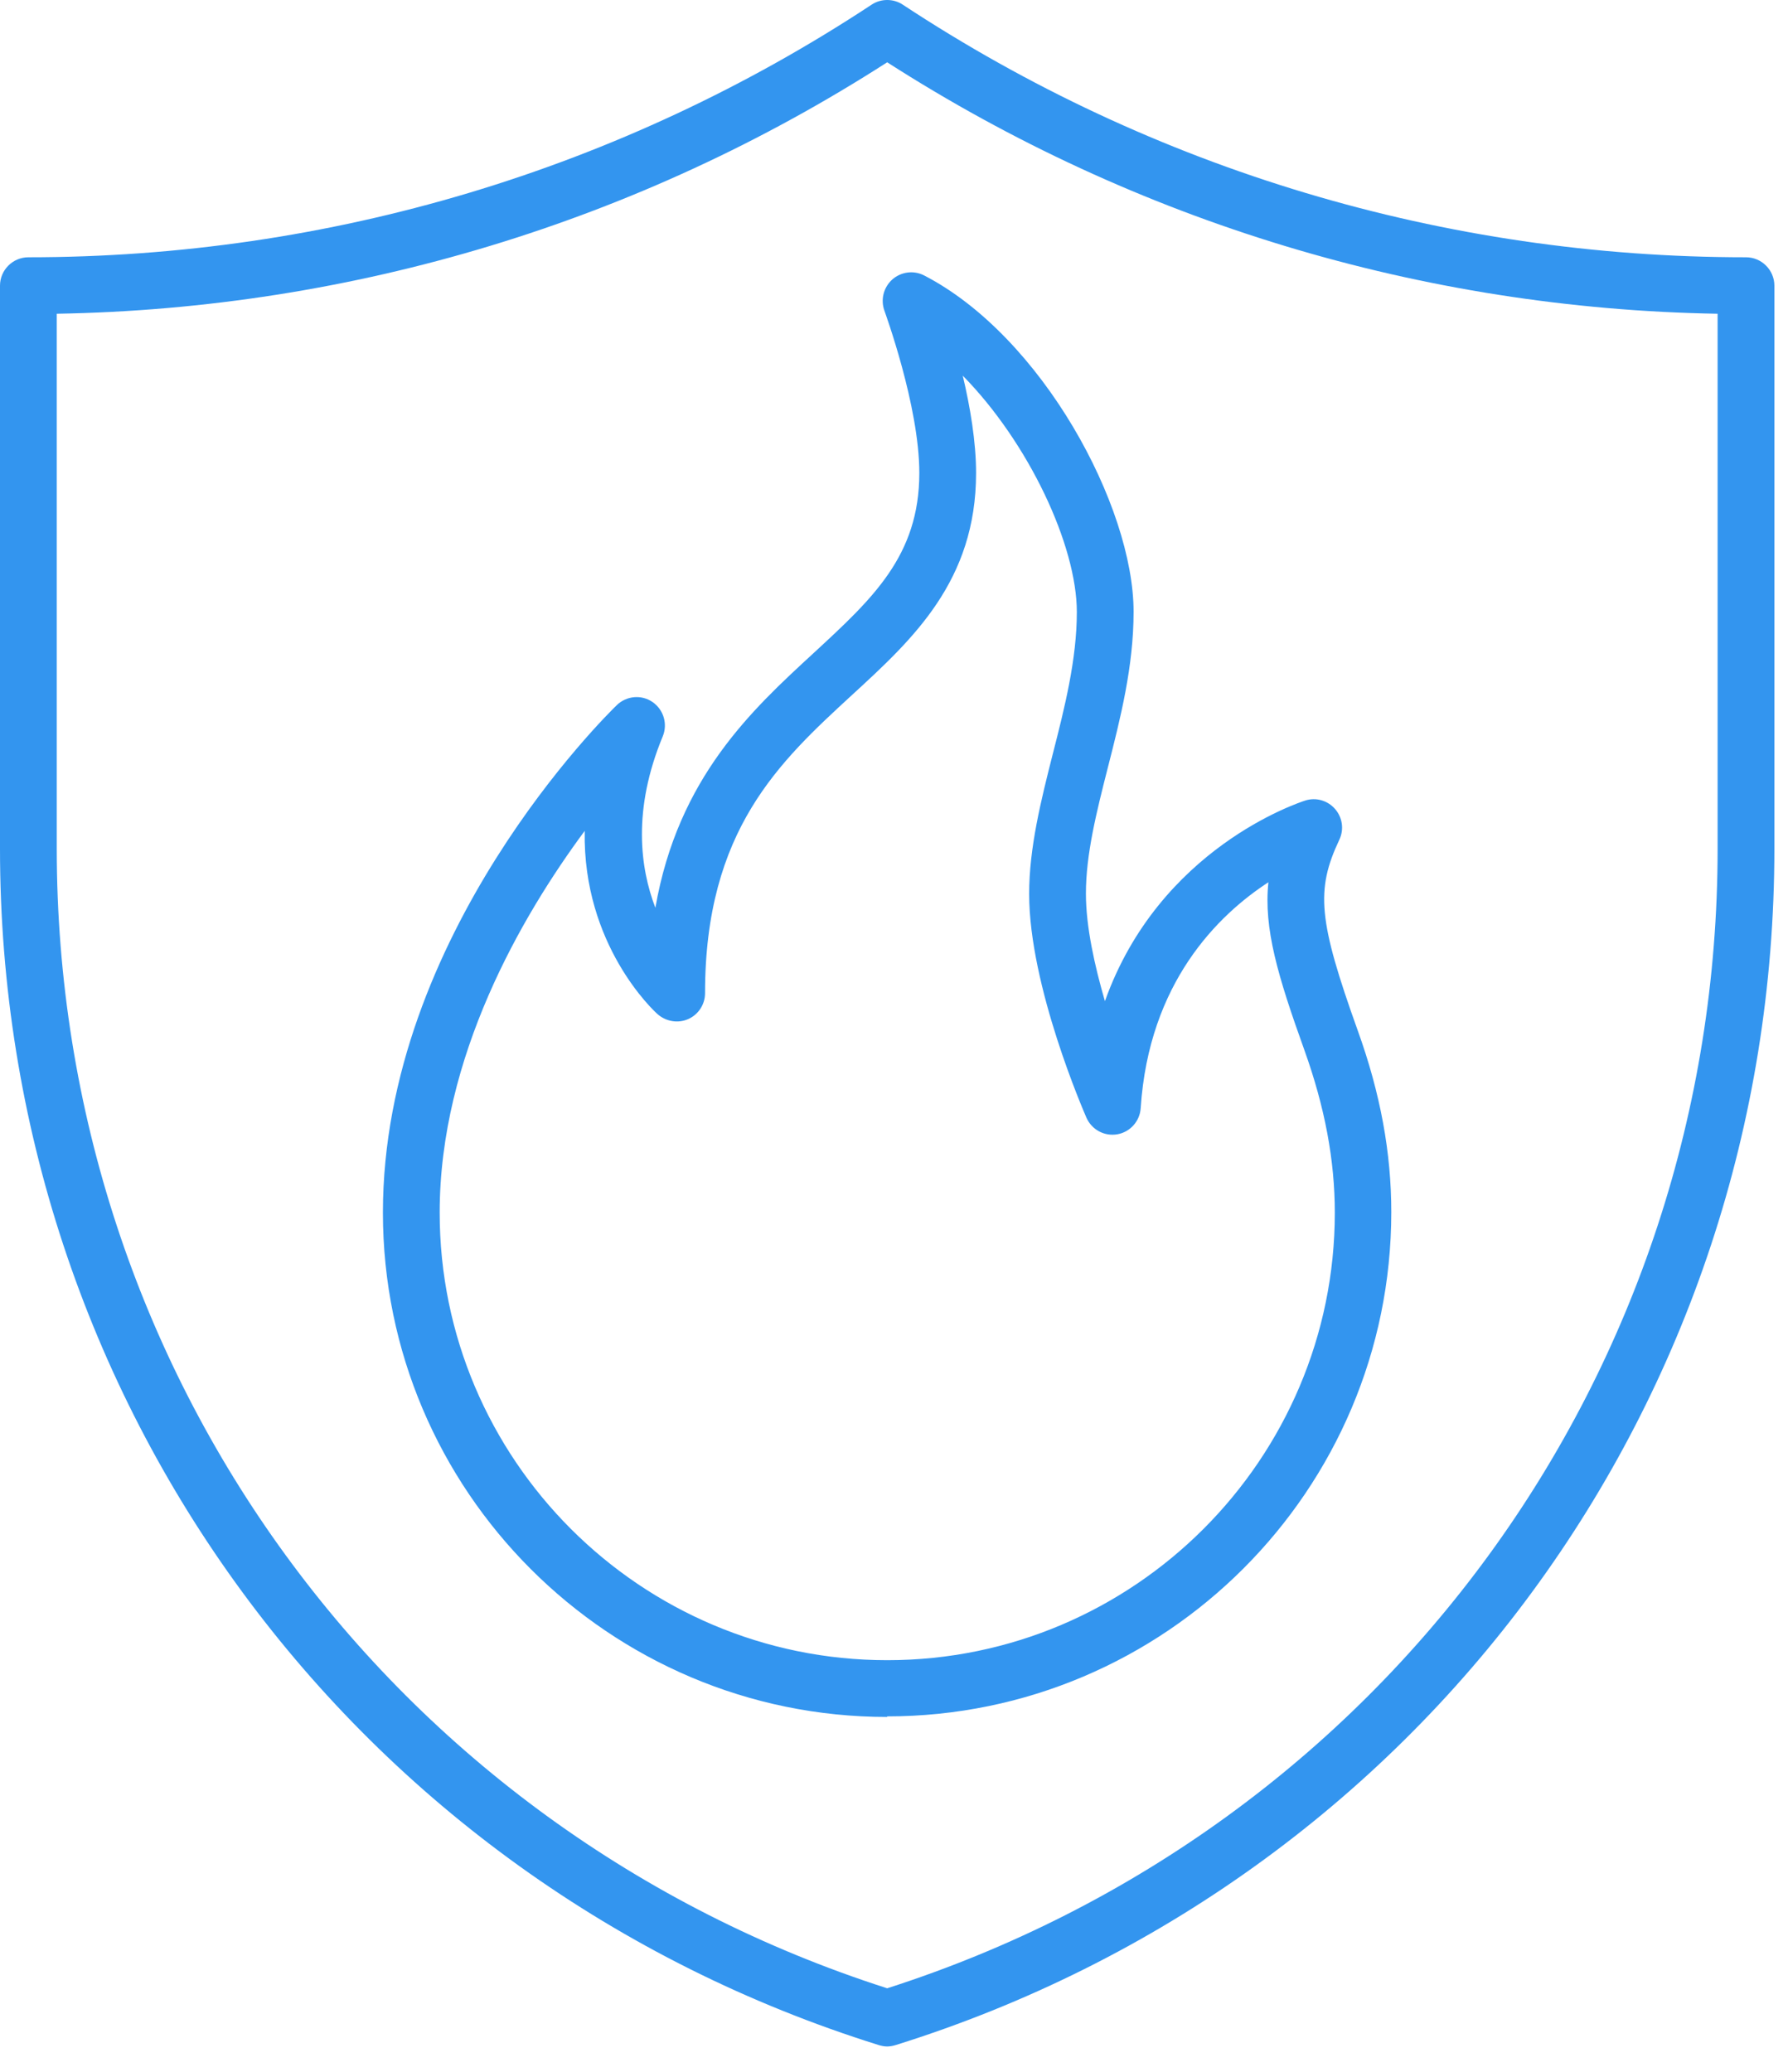 <svg width="63" height="73" viewBox="0 0 63 73" fill="none" xmlns="http://www.w3.org/2000/svg">
<path d="M31.26 72.105C31.16 72.105 31.06 72.085 30.96 72.055C12.44 66.265 0 49.325 0 29.905V10.065C0 9.515 0.45 9.065 1 9.065C11.6 9.065 21.88 5.985 30.71 0.165C31.04 -0.055 31.48 -0.055 31.81 0.165C40.64 5.985 50.92 9.065 61.52 9.065C62.07 9.065 62.52 9.515 62.52 10.065V29.905C62.52 49.325 50.08 66.265 31.56 72.055C31.46 72.085 31.36 72.105 31.26 72.105ZM2 11.055V29.905C2 48.345 13.74 64.435 31.26 70.055C48.78 64.435 60.52 48.345 60.52 29.905V11.055C50.1 10.875 40.02 7.815 31.26 2.195C22.5 7.825 12.42 10.875 2 11.055Z" fill="#3395EF"/>
<path d="M31.262 60.495C21.462 60.495 13.492 52.525 13.492 42.725C13.492 32.925 21.392 25.175 21.732 24.845C22.072 24.515 22.602 24.465 22.992 24.735C23.382 25.005 23.532 25.505 23.352 25.945C22.282 28.525 22.552 30.575 23.092 31.985C23.892 27.395 26.502 25.005 28.662 23.015C30.742 21.095 32.392 19.585 32.392 16.665C32.392 14.295 31.172 10.985 31.162 10.945C31.022 10.555 31.132 10.125 31.442 9.845C31.752 9.575 32.192 9.515 32.562 9.705C36.722 11.855 39.942 17.845 39.942 21.555C39.942 23.475 39.482 25.295 39.032 27.055C38.632 28.625 38.262 30.105 38.262 31.485C38.262 32.655 38.572 34.035 38.932 35.275C40.852 29.885 45.752 28.285 45.992 28.205C46.372 28.085 46.782 28.205 47.042 28.505C47.302 28.805 47.362 29.225 47.192 29.585C46.352 31.365 46.452 32.435 47.842 36.315C48.642 38.535 49.022 40.625 49.022 42.705C49.022 52.505 41.052 60.475 31.252 60.475L31.262 60.495ZM20.602 29.275C18.382 32.275 15.492 37.235 15.492 42.725C15.492 51.425 22.572 58.495 31.262 58.495C39.952 58.495 47.032 51.415 47.032 42.725C47.032 40.885 46.682 39.015 45.962 37.005C45.022 34.385 44.522 32.715 44.692 31.085C42.912 32.245 40.482 34.625 40.192 39.045C40.162 39.505 39.822 39.885 39.372 39.965C38.912 40.045 38.472 39.805 38.282 39.385C38.202 39.195 36.262 34.765 36.262 31.495C36.262 29.865 36.682 28.195 37.092 26.575C37.512 24.935 37.942 23.235 37.942 21.565C37.942 19.215 36.242 15.595 33.922 13.235C34.182 14.325 34.392 15.565 34.392 16.665C34.392 20.465 32.172 22.515 30.012 24.495C27.472 26.835 24.842 29.245 24.842 34.995C24.842 35.385 24.612 35.745 24.252 35.905C23.892 36.065 23.472 35.995 23.172 35.735C23.032 35.615 20.532 33.295 20.602 29.285V29.275Z" fill="#3395EF"/>
</svg>
